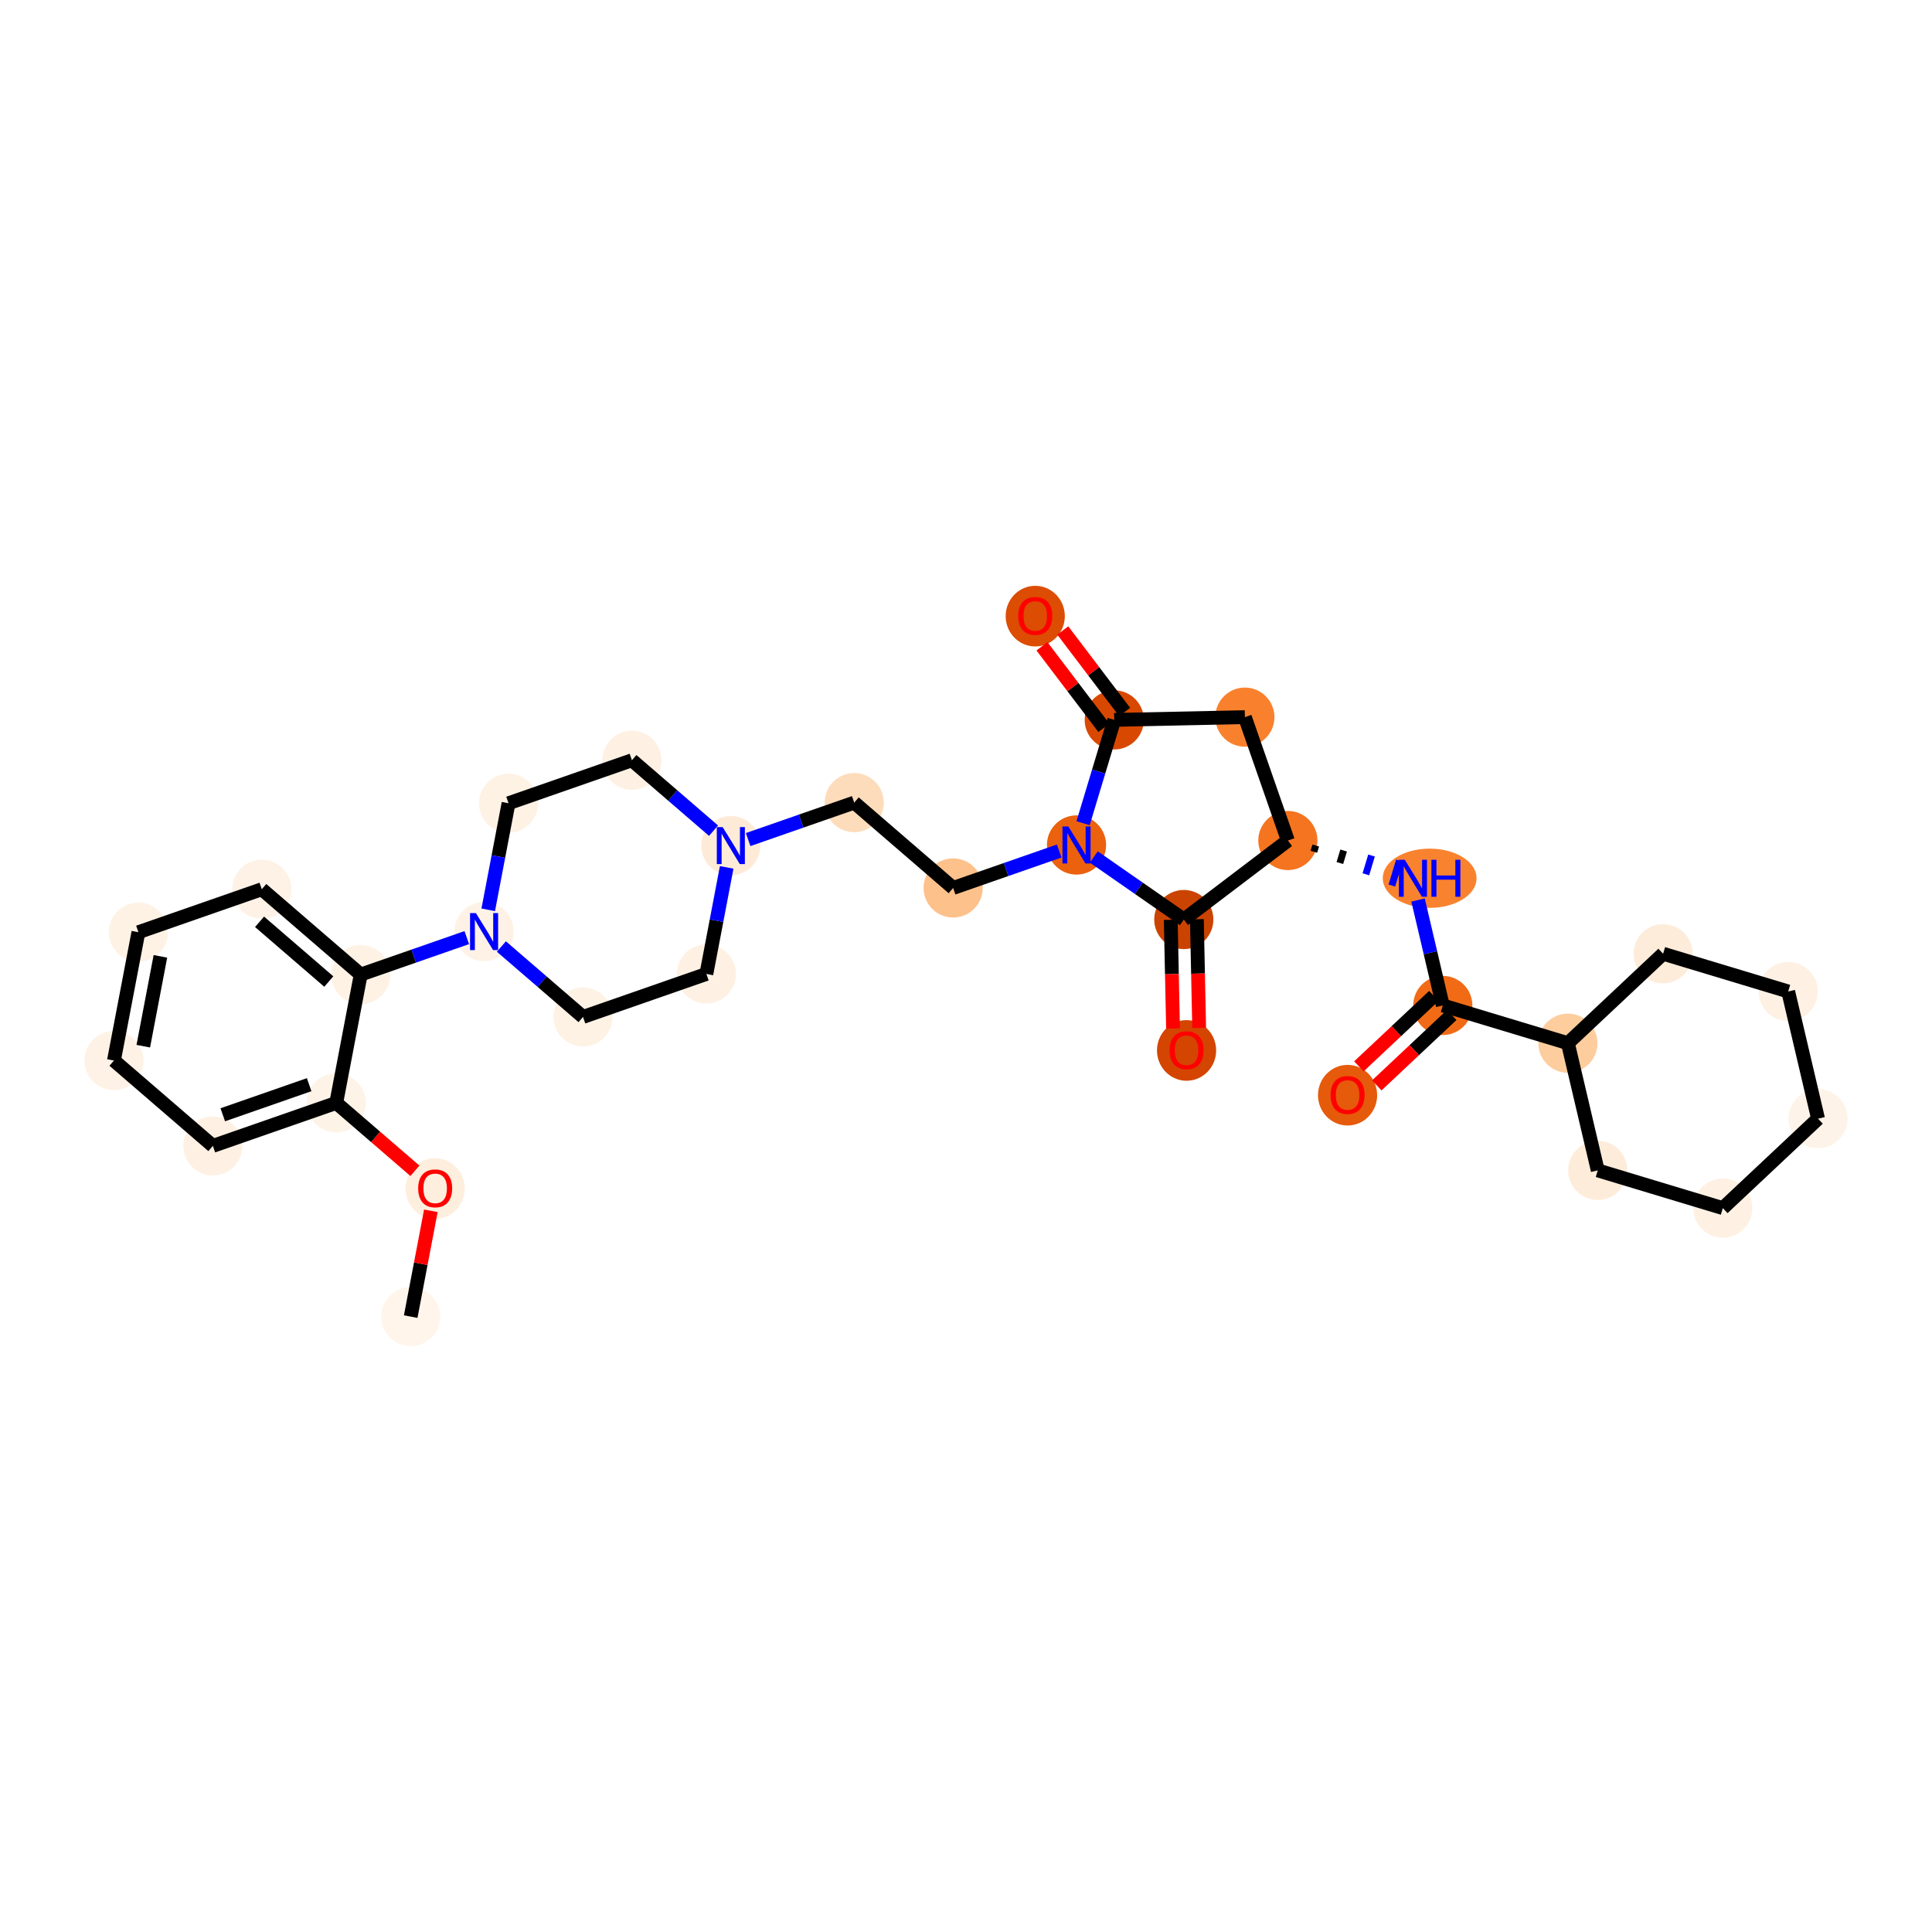 <?xml version='1.0' encoding='iso-8859-1'?>
<svg version='1.1' baseProfile='full'
              xmlns='http://www.w3.org/2000/svg'
                      xmlns:rdkit='http://www.rdkit.org/xml'
                      xmlns:xlink='http://www.w3.org/1999/xlink'
                  xml:space='preserve'
width='280px' height='280px' viewBox='0 0 280 280'>
<!-- END OF HEADER -->
<rect style='opacity:1.0;fill:#FFFFFF;stroke:none' width='280' height='280' x='0' y='0'> </rect>
<ellipse cx='59.522' cy='190.813' rx='3.787' ry='3.787'  style='fill:#FFF5EB;fill-rule:evenodd;stroke:#FFF5EB;stroke-width:1.0px;stroke-linecap:butt;stroke-linejoin:miter;stroke-opacity:1' />
<ellipse cx='63.067' cy='172.254' rx='3.787' ry='3.894'  style='fill:#FEEEDE;fill-rule:evenodd;stroke:#FEEEDE;stroke-width:1.0px;stroke-linecap:butt;stroke-linejoin:miter;stroke-opacity:1' />
<ellipse cx='48.731' cy='159.842' rx='3.787' ry='3.787'  style='fill:#FEF3E7;fill-rule:evenodd;stroke:#FEF3E7;stroke-width:1.0px;stroke-linecap:butt;stroke-linejoin:miter;stroke-opacity:1' />
<ellipse cx='30.85' cy='166.072' rx='3.787' ry='3.787'  style='fill:#FEF1E4;fill-rule:evenodd;stroke:#FEF1E4;stroke-width:1.0px;stroke-linecap:butt;stroke-linejoin:miter;stroke-opacity:1' />
<ellipse cx='16.514' cy='153.702' rx='3.787' ry='3.787'  style='fill:#FEF2E6;fill-rule:evenodd;stroke:#FEF2E6;stroke-width:1.0px;stroke-linecap:butt;stroke-linejoin:miter;stroke-opacity:1' />
<ellipse cx='20.059' cy='135.102' rx='3.787' ry='3.787'  style='fill:#FEF2E5;fill-rule:evenodd;stroke:#FEF2E5;stroke-width:1.0px;stroke-linecap:butt;stroke-linejoin:miter;stroke-opacity:1' />
<ellipse cx='37.94' cy='128.872' rx='3.787' ry='3.787'  style='fill:#FEF2E6;fill-rule:evenodd;stroke:#FEF2E6;stroke-width:1.0px;stroke-linecap:butt;stroke-linejoin:miter;stroke-opacity:1' />
<ellipse cx='52.276' cy='141.242' rx='3.787' ry='3.787'  style='fill:#FEF2E5;fill-rule:evenodd;stroke:#FEF2E5;stroke-width:1.0px;stroke-linecap:butt;stroke-linejoin:miter;stroke-opacity:1' />
<ellipse cx='70.157' cy='135.011' rx='3.787' ry='3.792'  style='fill:#FEF2E6;fill-rule:evenodd;stroke:#FEF2E6;stroke-width:1.0px;stroke-linecap:butt;stroke-linejoin:miter;stroke-opacity:1' />
<ellipse cx='84.493' cy='147.382' rx='3.787' ry='3.787'  style='fill:#FEF2E5;fill-rule:evenodd;stroke:#FEF2E5;stroke-width:1.0px;stroke-linecap:butt;stroke-linejoin:miter;stroke-opacity:1' />
<ellipse cx='102.374' cy='141.151' rx='3.787' ry='3.787'  style='fill:#FEF1E3;fill-rule:evenodd;stroke:#FEF1E3;stroke-width:1.0px;stroke-linecap:butt;stroke-linejoin:miter;stroke-opacity:1' />
<ellipse cx='105.918' cy='122.551' rx='3.787' ry='3.792'  style='fill:#FEEBD7;fill-rule:evenodd;stroke:#FEEBD7;stroke-width:1.0px;stroke-linecap:butt;stroke-linejoin:miter;stroke-opacity:1' />
<ellipse cx='123.799' cy='116.321' rx='3.787' ry='3.787'  style='fill:#FDDCBB;fill-rule:evenodd;stroke:#FDDCBB;stroke-width:1.0px;stroke-linecap:butt;stroke-linejoin:miter;stroke-opacity:1' />
<ellipse cx='138.135' cy='128.691' rx='3.787' ry='3.787'  style='fill:#FDC18B;fill-rule:evenodd;stroke:#FDC18B;stroke-width:1.0px;stroke-linecap:butt;stroke-linejoin:miter;stroke-opacity:1' />
<ellipse cx='156.016' cy='122.461' rx='3.787' ry='3.792'  style='fill:#EB610E;fill-rule:evenodd;stroke:#EB610E;stroke-width:1.0px;stroke-linecap:butt;stroke-linejoin:miter;stroke-opacity:1' />
<ellipse cx='161.486' cy='104.333' rx='3.787' ry='3.787'  style='fill:#D94801;fill-rule:evenodd;stroke:#D94801;stroke-width:1.0px;stroke-linecap:butt;stroke-linejoin:miter;stroke-opacity:1' />
<ellipse cx='150.035' cy='89.294' rx='3.787' ry='3.894'  style='fill:#DC4C03;fill-rule:evenodd;stroke:#DC4C03;stroke-width:1.0px;stroke-linecap:butt;stroke-linejoin:miter;stroke-opacity:1' />
<ellipse cx='180.417' cy='103.933' rx='3.787' ry='3.787'  style='fill:#F9812E;fill-rule:evenodd;stroke:#F9812E;stroke-width:1.0px;stroke-linecap:butt;stroke-linejoin:miter;stroke-opacity:1' />
<ellipse cx='186.647' cy='121.814' rx='3.787' ry='3.787'  style='fill:#F47420;fill-rule:evenodd;stroke:#F47420;stroke-width:1.0px;stroke-linecap:butt;stroke-linejoin:miter;stroke-opacity:1' />
<ellipse cx='207.195' cy='127.283' rx='6.298' ry='3.792'  style='fill:#F9822F;fill-rule:evenodd;stroke:#F9822F;stroke-width:1.0px;stroke-linecap:butt;stroke-linejoin:miter;stroke-opacity:1' />
<ellipse cx='209.102' cy='145.718' rx='3.787' ry='3.787'  style='fill:#F16B16;fill-rule:evenodd;stroke:#F16B16;stroke-width:1.0px;stroke-linecap:butt;stroke-linejoin:miter;stroke-opacity:1' />
<ellipse cx='195.301' cy='158.724' rx='3.787' ry='3.894'  style='fill:#E65A0B;fill-rule:evenodd;stroke:#E65A0B;stroke-width:1.0px;stroke-linecap:butt;stroke-linejoin:miter;stroke-opacity:1' />
<ellipse cx='227.23' cy='151.187' rx='3.787' ry='3.787'  style='fill:#FDCD9E;fill-rule:evenodd;stroke:#FDCD9E;stroke-width:1.0px;stroke-linecap:butt;stroke-linejoin:miter;stroke-opacity:1' />
<ellipse cx='231.557' cy='169.621' rx='3.787' ry='3.787'  style='fill:#FEECDA;fill-rule:evenodd;stroke:#FEECDA;stroke-width:1.0px;stroke-linecap:butt;stroke-linejoin:miter;stroke-opacity:1' />
<ellipse cx='249.685' cy='175.091' rx='3.787' ry='3.787'  style='fill:#FEF1E3;fill-rule:evenodd;stroke:#FEF1E3;stroke-width:1.0px;stroke-linecap:butt;stroke-linejoin:miter;stroke-opacity:1' />
<ellipse cx='263.486' cy='162.127' rx='3.787' ry='3.787'  style='fill:#FEF3E8;fill-rule:evenodd;stroke:#FEF3E8;stroke-width:1.0px;stroke-linecap:butt;stroke-linejoin:miter;stroke-opacity:1' />
<ellipse cx='259.159' cy='143.693' rx='3.787' ry='3.787'  style='fill:#FEF1E3;fill-rule:evenodd;stroke:#FEF1E3;stroke-width:1.0px;stroke-linecap:butt;stroke-linejoin:miter;stroke-opacity:1' />
<ellipse cx='241.031' cy='138.223' rx='3.787' ry='3.787'  style='fill:#FEECDA;fill-rule:evenodd;stroke:#FEECDA;stroke-width:1.0px;stroke-linecap:butt;stroke-linejoin:miter;stroke-opacity:1' />
<ellipse cx='171.566' cy='133.265' rx='3.787' ry='3.787'  style='fill:#CB4301;fill-rule:evenodd;stroke:#CB4301;stroke-width:1.0px;stroke-linecap:butt;stroke-linejoin:miter;stroke-opacity:1' />
<ellipse cx='171.966' cy='152.237' rx='3.787' ry='3.894'  style='fill:#D34501;fill-rule:evenodd;stroke:#D34501;stroke-width:1.0px;stroke-linecap:butt;stroke-linejoin:miter;stroke-opacity:1' />
<ellipse cx='91.582' cy='110.181' rx='3.787' ry='3.787'  style='fill:#FEF1E3;fill-rule:evenodd;stroke:#FEF1E3;stroke-width:1.0px;stroke-linecap:butt;stroke-linejoin:miter;stroke-opacity:1' />
<ellipse cx='73.702' cy='116.411' rx='3.787' ry='3.787'  style='fill:#FEF2E5;fill-rule:evenodd;stroke:#FEF2E5;stroke-width:1.0px;stroke-linecap:butt;stroke-linejoin:miter;stroke-opacity:1' />
<path class='bond-0 atom-0 atom-1' d='M 59.522,190.813 L 60.983,183.147' style='fill:none;fill-rule:evenodd;stroke:#000000;stroke-width:2.0px;stroke-linecap:butt;stroke-linejoin:miter;stroke-opacity:1' />
<path class='bond-0 atom-0 atom-1' d='M 60.983,183.147 L 62.444,175.48' style='fill:none;fill-rule:evenodd;stroke:#FF0000;stroke-width:2.0px;stroke-linecap:butt;stroke-linejoin:miter;stroke-opacity:1' />
<path class='bond-1 atom-1 atom-2' d='M 60.132,169.68 L 54.432,164.761' style='fill:none;fill-rule:evenodd;stroke:#FF0000;stroke-width:2.0px;stroke-linecap:butt;stroke-linejoin:miter;stroke-opacity:1' />
<path class='bond-1 atom-1 atom-2' d='M 54.432,164.761 L 48.731,159.842' style='fill:none;fill-rule:evenodd;stroke:#000000;stroke-width:2.0px;stroke-linecap:butt;stroke-linejoin:miter;stroke-opacity:1' />
<path class='bond-2 atom-2 atom-3' d='M 48.731,159.842 L 30.85,166.072' style='fill:none;fill-rule:evenodd;stroke:#000000;stroke-width:2.0px;stroke-linecap:butt;stroke-linejoin:miter;stroke-opacity:1' />
<path class='bond-2 atom-2 atom-3' d='M 44.803,157.2 L 32.286,161.562' style='fill:none;fill-rule:evenodd;stroke:#000000;stroke-width:2.0px;stroke-linecap:butt;stroke-linejoin:miter;stroke-opacity:1' />
<path class='bond-31 atom-7 atom-2' d='M 52.276,141.242 L 48.731,159.842' style='fill:none;fill-rule:evenodd;stroke:#000000;stroke-width:2.0px;stroke-linecap:butt;stroke-linejoin:miter;stroke-opacity:1' />
<path class='bond-3 atom-3 atom-4' d='M 30.85,166.072 L 16.514,153.702' style='fill:none;fill-rule:evenodd;stroke:#000000;stroke-width:2.0px;stroke-linecap:butt;stroke-linejoin:miter;stroke-opacity:1' />
<path class='bond-4 atom-4 atom-5' d='M 16.514,153.702 L 20.059,135.102' style='fill:none;fill-rule:evenodd;stroke:#000000;stroke-width:2.0px;stroke-linecap:butt;stroke-linejoin:miter;stroke-opacity:1' />
<path class='bond-4 atom-4 atom-5' d='M 20.766,151.621 L 23.247,138.601' style='fill:none;fill-rule:evenodd;stroke:#000000;stroke-width:2.0px;stroke-linecap:butt;stroke-linejoin:miter;stroke-opacity:1' />
<path class='bond-5 atom-5 atom-6' d='M 20.059,135.102 L 37.94,128.872' style='fill:none;fill-rule:evenodd;stroke:#000000;stroke-width:2.0px;stroke-linecap:butt;stroke-linejoin:miter;stroke-opacity:1' />
<path class='bond-6 atom-6 atom-7' d='M 37.94,128.872 L 52.276,141.242' style='fill:none;fill-rule:evenodd;stroke:#000000;stroke-width:2.0px;stroke-linecap:butt;stroke-linejoin:miter;stroke-opacity:1' />
<path class='bond-6 atom-6 atom-7' d='M 37.616,133.594 L 47.651,142.253' style='fill:none;fill-rule:evenodd;stroke:#000000;stroke-width:2.0px;stroke-linecap:butt;stroke-linejoin:miter;stroke-opacity:1' />
<path class='bond-7 atom-7 atom-8' d='M 52.276,141.242 L 59.963,138.563' style='fill:none;fill-rule:evenodd;stroke:#000000;stroke-width:2.0px;stroke-linecap:butt;stroke-linejoin:miter;stroke-opacity:1' />
<path class='bond-7 atom-7 atom-8' d='M 59.963,138.563 L 67.65,135.885' style='fill:none;fill-rule:evenodd;stroke:#0000FF;stroke-width:2.0px;stroke-linecap:butt;stroke-linejoin:miter;stroke-opacity:1' />
<path class='bond-8 atom-8 atom-9' d='M 72.664,137.175 L 78.578,142.278' style='fill:none;fill-rule:evenodd;stroke:#0000FF;stroke-width:2.0px;stroke-linecap:butt;stroke-linejoin:miter;stroke-opacity:1' />
<path class='bond-8 atom-8 atom-9' d='M 78.578,142.278 L 84.493,147.382' style='fill:none;fill-rule:evenodd;stroke:#000000;stroke-width:2.0px;stroke-linecap:butt;stroke-linejoin:miter;stroke-opacity:1' />
<path class='bond-32 atom-31 atom-8' d='M 73.702,116.411 L 72.23,124.134' style='fill:none;fill-rule:evenodd;stroke:#000000;stroke-width:2.0px;stroke-linecap:butt;stroke-linejoin:miter;stroke-opacity:1' />
<path class='bond-32 atom-31 atom-8' d='M 72.23,124.134 L 70.758,131.857' style='fill:none;fill-rule:evenodd;stroke:#0000FF;stroke-width:2.0px;stroke-linecap:butt;stroke-linejoin:miter;stroke-opacity:1' />
<path class='bond-9 atom-9 atom-10' d='M 84.493,147.382 L 102.374,141.151' style='fill:none;fill-rule:evenodd;stroke:#000000;stroke-width:2.0px;stroke-linecap:butt;stroke-linejoin:miter;stroke-opacity:1' />
<path class='bond-10 atom-10 atom-11' d='M 102.374,141.151 L 103.845,133.428' style='fill:none;fill-rule:evenodd;stroke:#000000;stroke-width:2.0px;stroke-linecap:butt;stroke-linejoin:miter;stroke-opacity:1' />
<path class='bond-10 atom-10 atom-11' d='M 103.845,133.428 L 105.317,125.706' style='fill:none;fill-rule:evenodd;stroke:#0000FF;stroke-width:2.0px;stroke-linecap:butt;stroke-linejoin:miter;stroke-opacity:1' />
<path class='bond-11 atom-11 atom-12' d='M 108.425,121.677 L 116.112,118.999' style='fill:none;fill-rule:evenodd;stroke:#0000FF;stroke-width:2.0px;stroke-linecap:butt;stroke-linejoin:miter;stroke-opacity:1' />
<path class='bond-11 atom-11 atom-12' d='M 116.112,118.999 L 123.799,116.321' style='fill:none;fill-rule:evenodd;stroke:#000000;stroke-width:2.0px;stroke-linecap:butt;stroke-linejoin:miter;stroke-opacity:1' />
<path class='bond-29 atom-11 atom-30' d='M 103.411,120.388 L 97.497,115.284' style='fill:none;fill-rule:evenodd;stroke:#0000FF;stroke-width:2.0px;stroke-linecap:butt;stroke-linejoin:miter;stroke-opacity:1' />
<path class='bond-29 atom-11 atom-30' d='M 97.497,115.284 L 91.582,110.181' style='fill:none;fill-rule:evenodd;stroke:#000000;stroke-width:2.0px;stroke-linecap:butt;stroke-linejoin:miter;stroke-opacity:1' />
<path class='bond-12 atom-12 atom-13' d='M 123.799,116.321 L 138.135,128.691' style='fill:none;fill-rule:evenodd;stroke:#000000;stroke-width:2.0px;stroke-linecap:butt;stroke-linejoin:miter;stroke-opacity:1' />
<path class='bond-13 atom-13 atom-14' d='M 138.135,128.691 L 145.822,126.013' style='fill:none;fill-rule:evenodd;stroke:#000000;stroke-width:2.0px;stroke-linecap:butt;stroke-linejoin:miter;stroke-opacity:1' />
<path class='bond-13 atom-13 atom-14' d='M 145.822,126.013 L 153.509,123.334' style='fill:none;fill-rule:evenodd;stroke:#0000FF;stroke-width:2.0px;stroke-linecap:butt;stroke-linejoin:miter;stroke-opacity:1' />
<path class='bond-14 atom-14 atom-15' d='M 156.968,119.306 L 159.227,111.819' style='fill:none;fill-rule:evenodd;stroke:#0000FF;stroke-width:2.0px;stroke-linecap:butt;stroke-linejoin:miter;stroke-opacity:1' />
<path class='bond-14 atom-14 atom-15' d='M 159.227,111.819 L 161.486,104.333' style='fill:none;fill-rule:evenodd;stroke:#000000;stroke-width:2.0px;stroke-linecap:butt;stroke-linejoin:miter;stroke-opacity:1' />
<path class='bond-33 atom-28 atom-14' d='M 171.566,133.265 L 165.045,128.733' style='fill:none;fill-rule:evenodd;stroke:#000000;stroke-width:2.0px;stroke-linecap:butt;stroke-linejoin:miter;stroke-opacity:1' />
<path class='bond-33 atom-28 atom-14' d='M 165.045,128.733 L 158.523,124.202' style='fill:none;fill-rule:evenodd;stroke:#0000FF;stroke-width:2.0px;stroke-linecap:butt;stroke-linejoin:miter;stroke-opacity:1' />
<path class='bond-15 atom-15 atom-16' d='M 162.994,103.188 L 158.509,97.281' style='fill:none;fill-rule:evenodd;stroke:#000000;stroke-width:2.0px;stroke-linecap:butt;stroke-linejoin:miter;stroke-opacity:1' />
<path class='bond-15 atom-15 atom-16' d='M 158.509,97.281 L 154.025,91.375' style='fill:none;fill-rule:evenodd;stroke:#FF0000;stroke-width:2.0px;stroke-linecap:butt;stroke-linejoin:miter;stroke-opacity:1' />
<path class='bond-15 atom-15 atom-16' d='M 159.978,105.478 L 155.493,99.572' style='fill:none;fill-rule:evenodd;stroke:#000000;stroke-width:2.0px;stroke-linecap:butt;stroke-linejoin:miter;stroke-opacity:1' />
<path class='bond-15 atom-15 atom-16' d='M 155.493,99.572 L 151.009,93.666' style='fill:none;fill-rule:evenodd;stroke:#FF0000;stroke-width:2.0px;stroke-linecap:butt;stroke-linejoin:miter;stroke-opacity:1' />
<path class='bond-16 atom-15 atom-17' d='M 161.486,104.333 L 180.417,103.933' style='fill:none;fill-rule:evenodd;stroke:#000000;stroke-width:2.0px;stroke-linecap:butt;stroke-linejoin:miter;stroke-opacity:1' />
<path class='bond-17 atom-17 atom-18' d='M 180.417,103.933 L 186.647,121.814' style='fill:none;fill-rule:evenodd;stroke:#000000;stroke-width:2.0px;stroke-linecap:butt;stroke-linejoin:miter;stroke-opacity:1' />
<path class='bond-18 atom-18 atom-19' d='M 190.415,123.445 L 190.689,122.539' style='fill:none;fill-rule:evenodd;stroke:#000000;stroke-width:1.0px;stroke-linecap:butt;stroke-linejoin:miter;stroke-opacity:1' />
<path class='bond-18 atom-18 atom-19' d='M 194.184,125.077 L 194.731,123.264' style='fill:none;fill-rule:evenodd;stroke:#000000;stroke-width:1.0px;stroke-linecap:butt;stroke-linejoin:miter;stroke-opacity:1' />
<path class='bond-18 atom-18 atom-19' d='M 197.952,126.708 L 198.773,123.989' style='fill:none;fill-rule:evenodd;stroke:#0000FF;stroke-width:1.0px;stroke-linecap:butt;stroke-linejoin:miter;stroke-opacity:1' />
<path class='bond-18 atom-18 atom-19' d='M 201.721,128.34 L 202.815,124.714' style='fill:none;fill-rule:evenodd;stroke:#0000FF;stroke-width:1.0px;stroke-linecap:butt;stroke-linejoin:miter;stroke-opacity:1' />
<path class='bond-27 atom-18 atom-28' d='M 186.647,121.814 L 171.566,133.265' style='fill:none;fill-rule:evenodd;stroke:#000000;stroke-width:2.0px;stroke-linecap:butt;stroke-linejoin:miter;stroke-opacity:1' />
<path class='bond-19 atom-19 atom-20' d='M 205.515,130.438 L 207.309,138.078' style='fill:none;fill-rule:evenodd;stroke:#0000FF;stroke-width:2.0px;stroke-linecap:butt;stroke-linejoin:miter;stroke-opacity:1' />
<path class='bond-19 atom-19 atom-20' d='M 207.309,138.078 L 209.102,145.718' style='fill:none;fill-rule:evenodd;stroke:#000000;stroke-width:2.0px;stroke-linecap:butt;stroke-linejoin:miter;stroke-opacity:1' />
<path class='bond-20 atom-20 atom-21' d='M 207.805,144.337 L 202.372,149.441' style='fill:none;fill-rule:evenodd;stroke:#000000;stroke-width:2.0px;stroke-linecap:butt;stroke-linejoin:miter;stroke-opacity:1' />
<path class='bond-20 atom-20 atom-21' d='M 202.372,149.441 L 196.94,154.545' style='fill:none;fill-rule:evenodd;stroke:#FF0000;stroke-width:2.0px;stroke-linecap:butt;stroke-linejoin:miter;stroke-opacity:1' />
<path class='bond-20 atom-20 atom-21' d='M 210.398,147.098 L 204.965,152.201' style='fill:none;fill-rule:evenodd;stroke:#000000;stroke-width:2.0px;stroke-linecap:butt;stroke-linejoin:miter;stroke-opacity:1' />
<path class='bond-20 atom-20 atom-21' d='M 204.965,152.201 L 199.532,157.305' style='fill:none;fill-rule:evenodd;stroke:#FF0000;stroke-width:2.0px;stroke-linecap:butt;stroke-linejoin:miter;stroke-opacity:1' />
<path class='bond-21 atom-20 atom-22' d='M 209.102,145.718 L 227.23,151.187' style='fill:none;fill-rule:evenodd;stroke:#000000;stroke-width:2.0px;stroke-linecap:butt;stroke-linejoin:miter;stroke-opacity:1' />
<path class='bond-22 atom-22 atom-23' d='M 227.23,151.187 L 231.557,169.621' style='fill:none;fill-rule:evenodd;stroke:#000000;stroke-width:2.0px;stroke-linecap:butt;stroke-linejoin:miter;stroke-opacity:1' />
<path class='bond-34 atom-27 atom-22' d='M 241.031,138.223 L 227.23,151.187' style='fill:none;fill-rule:evenodd;stroke:#000000;stroke-width:2.0px;stroke-linecap:butt;stroke-linejoin:miter;stroke-opacity:1' />
<path class='bond-23 atom-23 atom-24' d='M 231.557,169.621 L 249.685,175.091' style='fill:none;fill-rule:evenodd;stroke:#000000;stroke-width:2.0px;stroke-linecap:butt;stroke-linejoin:miter;stroke-opacity:1' />
<path class='bond-24 atom-24 atom-25' d='M 249.685,175.091 L 263.486,162.127' style='fill:none;fill-rule:evenodd;stroke:#000000;stroke-width:2.0px;stroke-linecap:butt;stroke-linejoin:miter;stroke-opacity:1' />
<path class='bond-25 atom-25 atom-26' d='M 263.486,162.127 L 259.159,143.693' style='fill:none;fill-rule:evenodd;stroke:#000000;stroke-width:2.0px;stroke-linecap:butt;stroke-linejoin:miter;stroke-opacity:1' />
<path class='bond-26 atom-26 atom-27' d='M 259.159,143.693 L 241.031,138.223' style='fill:none;fill-rule:evenodd;stroke:#000000;stroke-width:2.0px;stroke-linecap:butt;stroke-linejoin:miter;stroke-opacity:1' />
<path class='bond-28 atom-28 atom-29' d='M 169.673,133.304 L 169.84,141.178' style='fill:none;fill-rule:evenodd;stroke:#000000;stroke-width:2.0px;stroke-linecap:butt;stroke-linejoin:miter;stroke-opacity:1' />
<path class='bond-28 atom-28 atom-29' d='M 169.84,141.178 L 170.006,149.051' style='fill:none;fill-rule:evenodd;stroke:#FF0000;stroke-width:2.0px;stroke-linecap:butt;stroke-linejoin:miter;stroke-opacity:1' />
<path class='bond-28 atom-28 atom-29' d='M 173.46,133.225 L 173.626,141.098' style='fill:none;fill-rule:evenodd;stroke:#000000;stroke-width:2.0px;stroke-linecap:butt;stroke-linejoin:miter;stroke-opacity:1' />
<path class='bond-28 atom-28 atom-29' d='M 173.626,141.098 L 173.792,148.971' style='fill:none;fill-rule:evenodd;stroke:#FF0000;stroke-width:2.0px;stroke-linecap:butt;stroke-linejoin:miter;stroke-opacity:1' />
<path class='bond-30 atom-30 atom-31' d='M 91.582,110.181 L 73.702,116.411' style='fill:none;fill-rule:evenodd;stroke:#000000;stroke-width:2.0px;stroke-linecap:butt;stroke-linejoin:miter;stroke-opacity:1' />
<path  class='atom-1' d='M 60.605 172.227
Q 60.605 170.94, 61.242 170.22
Q 61.878 169.501, 63.067 169.501
Q 64.256 169.501, 64.892 170.22
Q 65.529 170.94, 65.529 172.227
Q 65.529 173.53, 64.885 174.272
Q 64.241 175.007, 63.067 175.007
Q 61.886 175.007, 61.242 174.272
Q 60.605 173.538, 60.605 172.227
M 63.067 174.401
Q 63.885 174.401, 64.324 173.856
Q 64.771 173.303, 64.771 172.227
Q 64.771 171.175, 64.324 170.644
Q 63.885 170.107, 63.067 170.107
Q 62.249 170.107, 61.802 170.637
Q 61.363 171.167, 61.363 172.227
Q 61.363 173.31, 61.802 173.856
Q 62.249 174.401, 63.067 174.401
' fill='#FF0000'/>
<path  class='atom-8' d='M 68.971 132.33
L 70.729 135.171
Q 70.903 135.451, 71.183 135.958
Q 71.463 136.466, 71.478 136.496
L 71.478 132.33
L 72.19 132.33
L 72.19 137.693
L 71.456 137.693
L 69.57 134.587
Q 69.35 134.224, 69.115 133.807
Q 68.888 133.391, 68.82 133.262
L 68.82 137.693
L 68.123 137.693
L 68.123 132.33
L 68.971 132.33
' fill='#0000FF'/>
<path  class='atom-11' d='M 104.733 119.87
L 106.49 122.71
Q 106.664 122.99, 106.945 123.498
Q 107.225 124.005, 107.24 124.036
L 107.24 119.87
L 107.952 119.87
L 107.952 125.232
L 107.217 125.232
L 105.331 122.127
Q 105.112 121.763, 104.877 121.347
Q 104.65 120.93, 104.582 120.801
L 104.582 125.232
L 103.885 125.232
L 103.885 119.87
L 104.733 119.87
' fill='#0000FF'/>
<path  class='atom-14' d='M 154.831 119.779
L 156.588 122.62
Q 156.762 122.9, 157.042 123.407
Q 157.323 123.915, 157.338 123.945
L 157.338 119.779
L 158.05 119.779
L 158.05 125.142
L 157.315 125.142
L 155.429 122.037
Q 155.209 121.673, 154.975 121.256
Q 154.747 120.84, 154.679 120.711
L 154.679 125.142
L 153.982 125.142
L 153.982 119.779
L 154.831 119.779
' fill='#0000FF'/>
<path  class='atom-16' d='M 147.573 89.267
Q 147.573 87.98, 148.21 87.26
Q 148.846 86.541, 150.035 86.541
Q 151.224 86.541, 151.86 87.26
Q 152.497 87.98, 152.497 89.267
Q 152.497 90.57, 151.853 91.312
Q 151.209 92.047, 150.035 92.047
Q 148.853 92.047, 148.21 91.312
Q 147.573 90.578, 147.573 89.267
M 150.035 91.441
Q 150.853 91.441, 151.292 90.896
Q 151.739 90.343, 151.739 89.267
Q 151.739 88.215, 151.292 87.684
Q 150.853 87.147, 150.035 87.147
Q 149.217 87.147, 148.77 87.677
Q 148.331 88.207, 148.331 89.267
Q 148.331 90.35, 148.77 90.896
Q 149.217 91.441, 150.035 91.441
' fill='#FF0000'/>
<path  class='atom-19' d='M 203.59 124.602
L 205.347 127.442
Q 205.521 127.723, 205.801 128.23
Q 206.081 128.738, 206.097 128.768
L 206.097 124.602
L 206.808 124.602
L 206.808 129.965
L 206.074 129.965
L 204.188 126.859
Q 203.968 126.496, 203.733 126.079
Q 203.506 125.663, 203.438 125.534
L 203.438 129.965
L 202.741 129.965
L 202.741 124.602
L 203.59 124.602
' fill='#0000FF'/>
<path  class='atom-19' d='M 207.452 124.602
L 208.179 124.602
L 208.179 126.882
L 210.921 126.882
L 210.921 124.602
L 211.648 124.602
L 211.648 129.965
L 210.921 129.965
L 210.921 127.488
L 208.179 127.488
L 208.179 129.965
L 207.452 129.965
L 207.452 124.602
' fill='#0000FF'/>
<path  class='atom-21' d='M 192.839 158.697
Q 192.839 157.409, 193.476 156.69
Q 194.112 155.97, 195.301 155.97
Q 196.49 155.97, 197.126 156.69
Q 197.763 157.409, 197.763 158.697
Q 197.763 160, 197.119 160.742
Q 196.475 161.477, 195.301 161.477
Q 194.119 161.477, 193.476 160.742
Q 192.839 160.007, 192.839 158.697
M 195.301 160.871
Q 196.119 160.871, 196.558 160.325
Q 197.005 159.773, 197.005 158.697
Q 197.005 157.644, 196.558 157.114
Q 196.119 156.576, 195.301 156.576
Q 194.483 156.576, 194.036 157.107
Q 193.597 157.637, 193.597 158.697
Q 193.597 159.78, 194.036 160.325
Q 194.483 160.871, 195.301 160.871
' fill='#FF0000'/>
<path  class='atom-29' d='M 169.505 152.211
Q 169.505 150.923, 170.141 150.203
Q 170.777 149.484, 171.966 149.484
Q 173.155 149.484, 173.792 150.203
Q 174.428 150.923, 174.428 152.211
Q 174.428 153.513, 173.784 154.256
Q 173.14 154.99, 171.966 154.99
Q 170.785 154.99, 170.141 154.256
Q 169.505 153.521, 169.505 152.211
M 171.966 154.384
Q 172.784 154.384, 173.224 153.839
Q 173.67 153.286, 173.67 152.211
Q 173.67 151.158, 173.224 150.628
Q 172.784 150.09, 171.966 150.09
Q 171.148 150.09, 170.701 150.62
Q 170.262 151.15, 170.262 152.211
Q 170.262 153.294, 170.701 153.839
Q 171.148 154.384, 171.966 154.384
' fill='#FF0000'/>
</svg>
